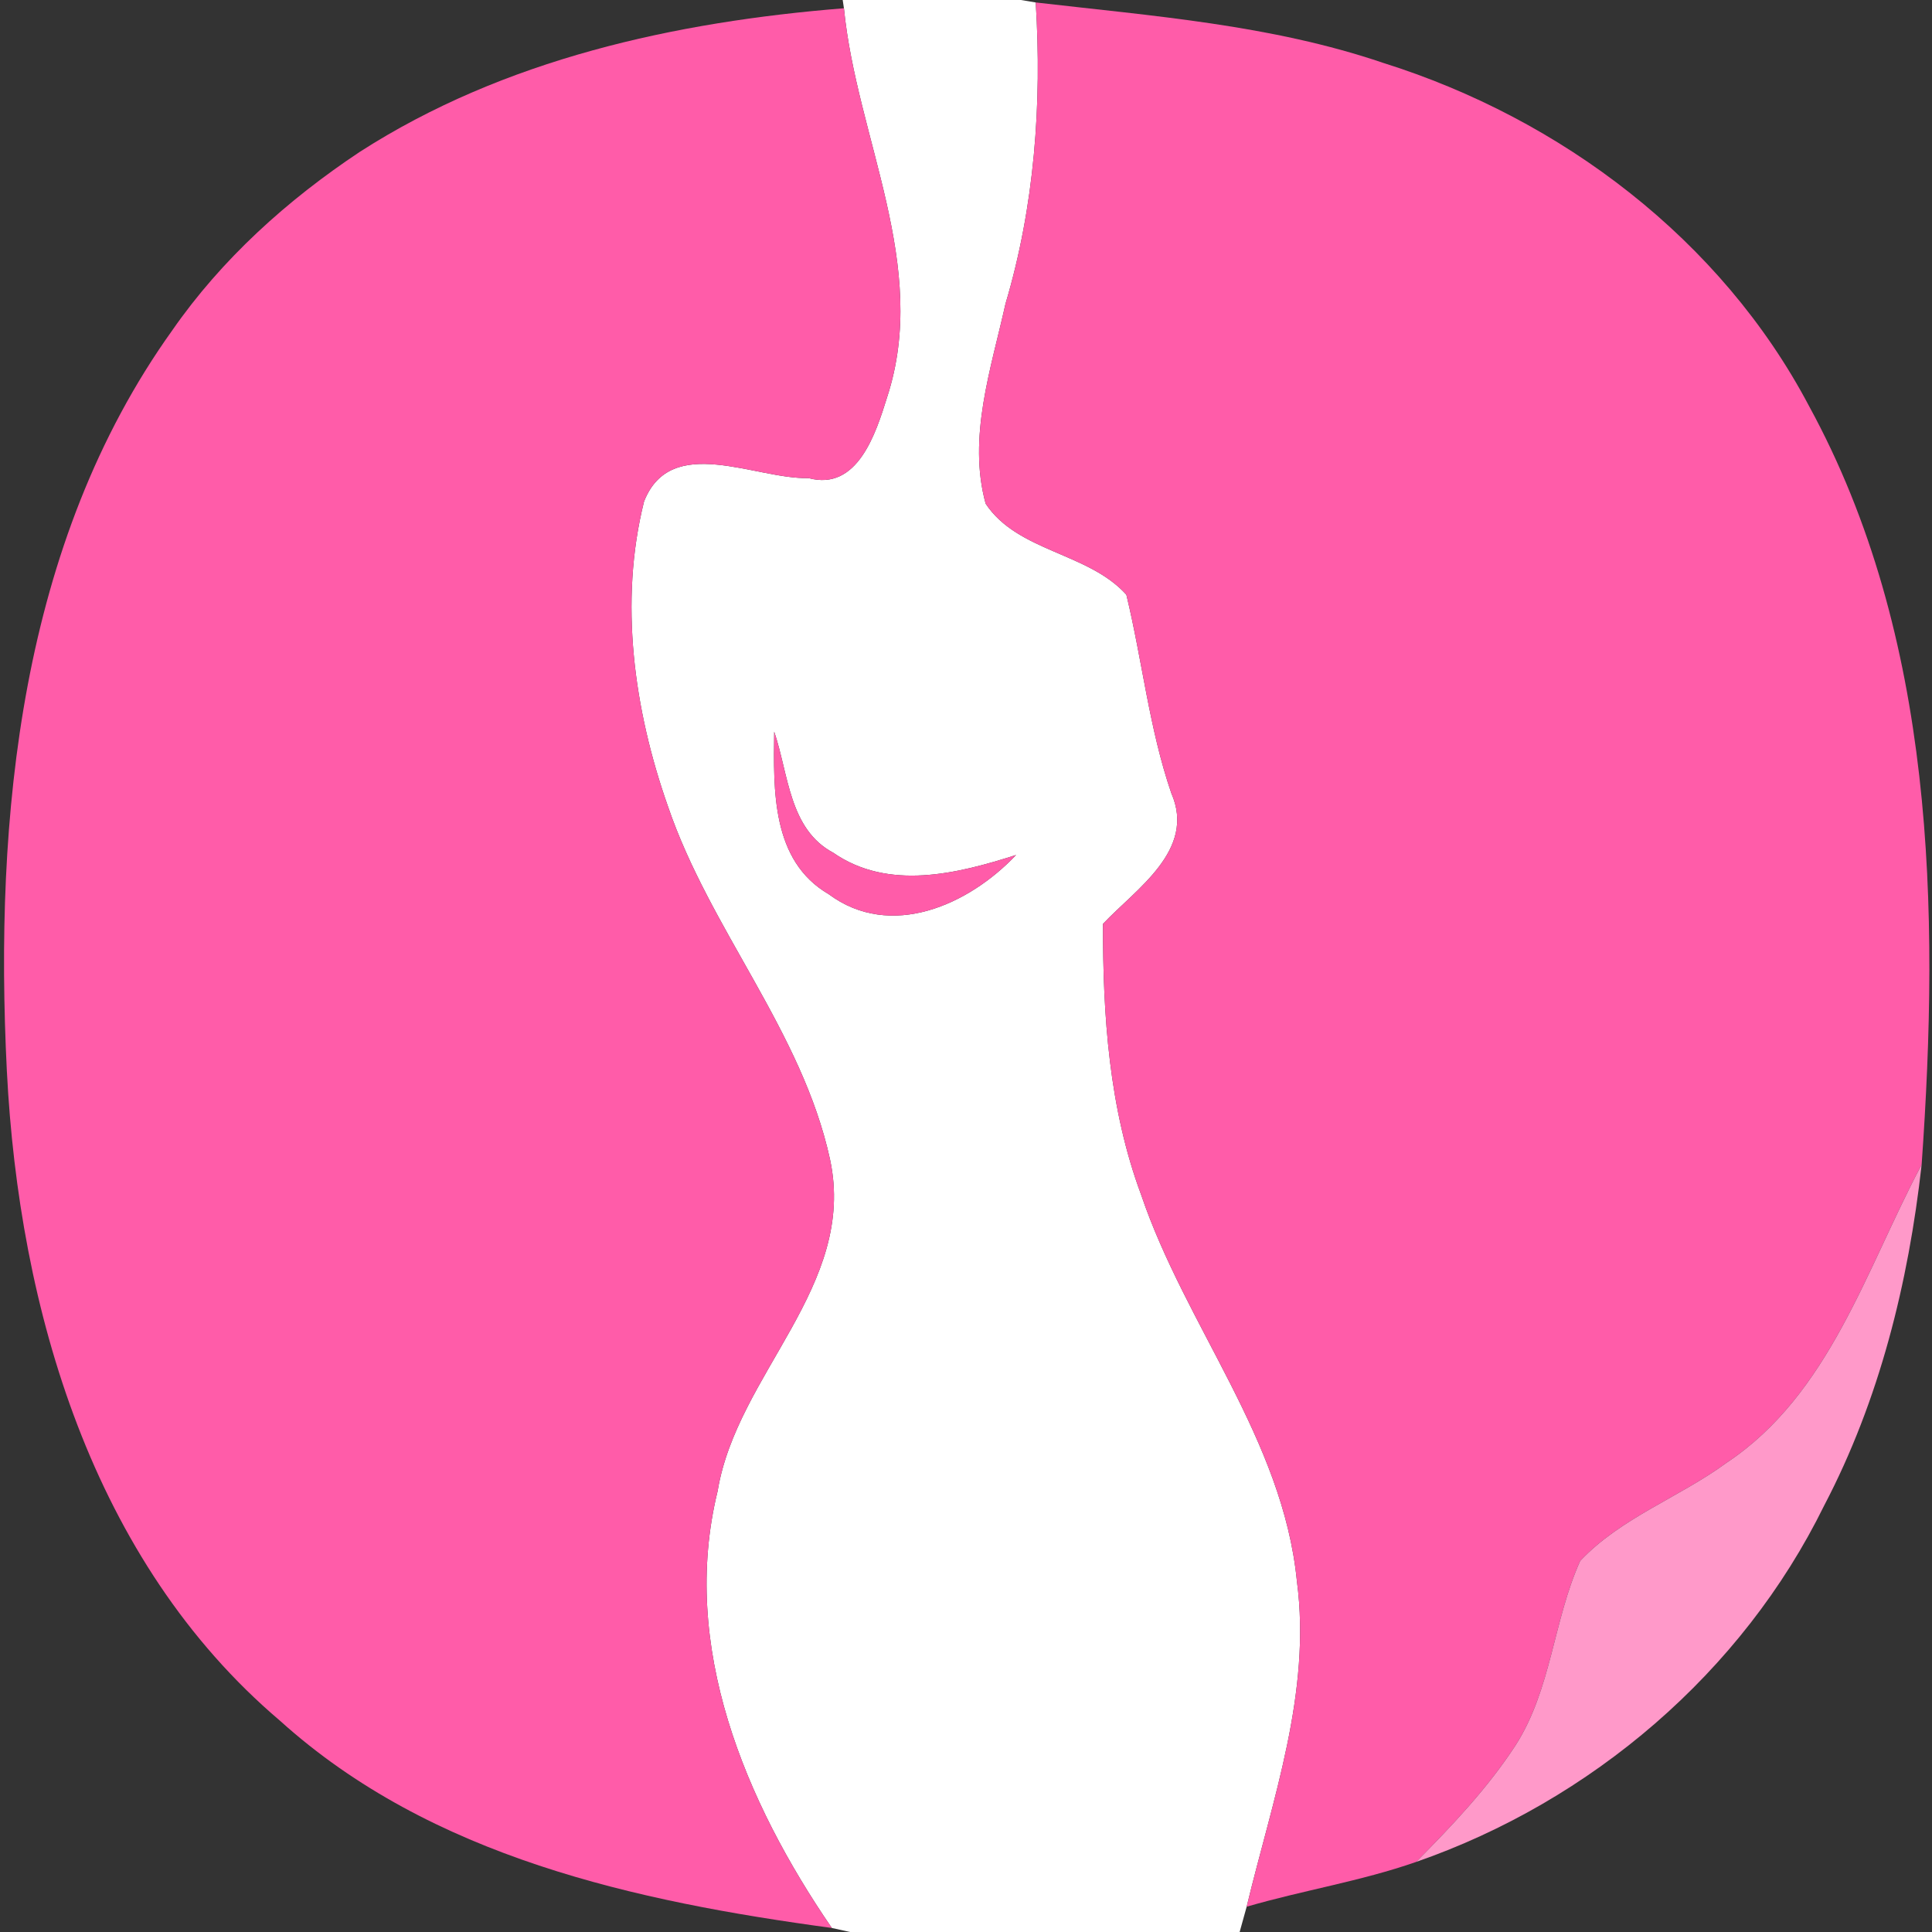 <?xml version="1.0" encoding="UTF-8" ?>
<!DOCTYPE svg PUBLIC "-//W3C//DTD SVG 1.1//EN" "http://www.w3.org/Graphics/SVG/1.1/DTD/svg11.dtd">
<svg width="110pt" height="110pt" viewBox="0 0 110 110" version="1.1" xmlns="http://www.w3.org/2000/svg">
<rect x="0" y="0" width="110" height="110" fill="#333333" stroke="none"/>
<g id="#ffffffff">
<path fill="#ffffff" opacity="1.00" d=" M 47.98 0.00 L 58.13 0.00 L 58.97 0.14 C 59.33 5.90 58.90 11.74 57.25 17.29 C 56.43 20.99 55.08 24.91 56.12 28.68 C 57.95 31.43 61.96 31.45 64.13 33.86 C 65.04 37.62 65.43 41.49 66.69 45.16 C 68.11 48.40 64.69 50.60 62.80 52.60 C 62.79 57.80 63.14 63.10 64.97 68.02 C 67.51 75.52 73.04 81.93 73.84 90.02 C 74.68 96.37 72.44 102.49 70.98 108.56 C 70.88 108.92 70.68 109.64 70.58 110.00 L 48.40 110.00 C 48.14 109.94 47.62 109.83 47.36 109.77 C 42.43 102.58 38.69 93.73 40.86 84.89 C 41.96 78.21 48.80 73.22 47.26 66.02 C 45.67 58.71 40.42 52.93 38.03 45.91 C 36.09 40.41 35.24 34.26 36.67 28.55 C 38.21 24.65 43.01 27.30 46.03 27.22 C 48.83 27.98 49.87 24.66 50.51 22.61 C 52.95 15.14 48.77 7.86 48.05 0.47 L 47.98 0.00 M 44.08 41.66 C 44.04 44.96 43.91 49.00 47.18 50.91 C 50.72 53.54 55.17 51.51 57.85 48.68 C 54.51 49.75 50.58 50.73 47.44 48.55 C 44.92 47.21 44.90 44.06 44.08 41.66 Z" />
</g>
<g id="#ff5ca9ff">
<path fill="#ff5ca9" opacity="1.00" d=" M 20.48 8.65 C 28.69 3.37 38.44 1.24 48.05 0.47 C 48.77 7.86 52.95 15.14 50.51 22.61 C 49.87 24.66 48.83 27.98 46.03 27.22 C 43.01 27.30 38.21 24.65 36.67 28.55 C 35.24 34.26 36.09 40.41 38.03 45.91 C 40.42 52.93 45.67 58.71 47.26 66.02 C 48.80 73.22 41.96 78.21 40.86 84.89 C 38.69 93.73 42.43 102.58 47.36 109.77 C 36.21 108.26 24.55 105.74 15.94 97.97 C 5.25 88.89 1.08 74.54 0.39 60.97 C -0.33 46.52 1.14 30.93 9.80 18.82 C 12.63 14.74 16.37 11.38 20.48 8.65 Z" />
<path fill="#ff5ca9" opacity="1.00" d=" M 58.97 0.14 C 65.61 0.91 72.37 1.41 78.75 3.58 C 88.89 6.76 98.00 13.64 103.00 23.12 C 110.16 36.23 110.44 51.77 109.41 66.31 C 106.25 72.24 104.18 79.37 98.31 83.28 C 95.61 85.26 92.29 86.41 89.97 88.87 C 88.44 92.26 88.33 96.19 86.29 99.37 C 84.70 101.81 82.68 103.94 80.63 106.01 C 77.48 107.11 74.17 107.63 70.98 108.56 C 72.44 102.49 74.68 96.37 73.84 90.02 C 73.04 81.93 67.51 75.52 64.97 68.02 C 63.14 63.10 62.79 57.80 62.80 52.60 C 64.69 50.60 68.11 48.40 66.69 45.16 C 65.43 41.49 65.04 37.62 64.13 33.86 C 61.96 31.45 57.95 31.43 56.12 28.68 C 55.08 24.91 56.43 20.99 57.25 17.29 C 58.90 11.74 59.33 5.90 58.97 0.14 Z" />
<path fill="#ff5ca9" opacity="1.00" d=" M 44.08 41.66 C 44.90 44.06 44.92 47.21 47.44 48.55 C 50.58 50.73 54.51 49.75 57.85 48.68 C 55.17 51.51 50.72 53.54 47.18 50.91 C 43.91 49.00 44.04 44.96 44.08 41.66 Z" />
</g>
<g id="#ff99c9ff">
<path fill="#ff99c9" opacity="1.00" d=" M 98.31 83.28 C 104.18 79.37 106.25 72.24 109.41 66.31 C 108.66 73.03 107.01 79.71 103.86 85.72 C 99.20 95.22 90.59 102.55 80.63 106.01 C 82.68 103.94 84.70 101.81 86.29 99.37 C 88.33 96.19 88.44 92.26 89.97 88.87 C 92.29 86.41 95.61 85.26 98.31 83.28 Z" />
</g>
</svg>
